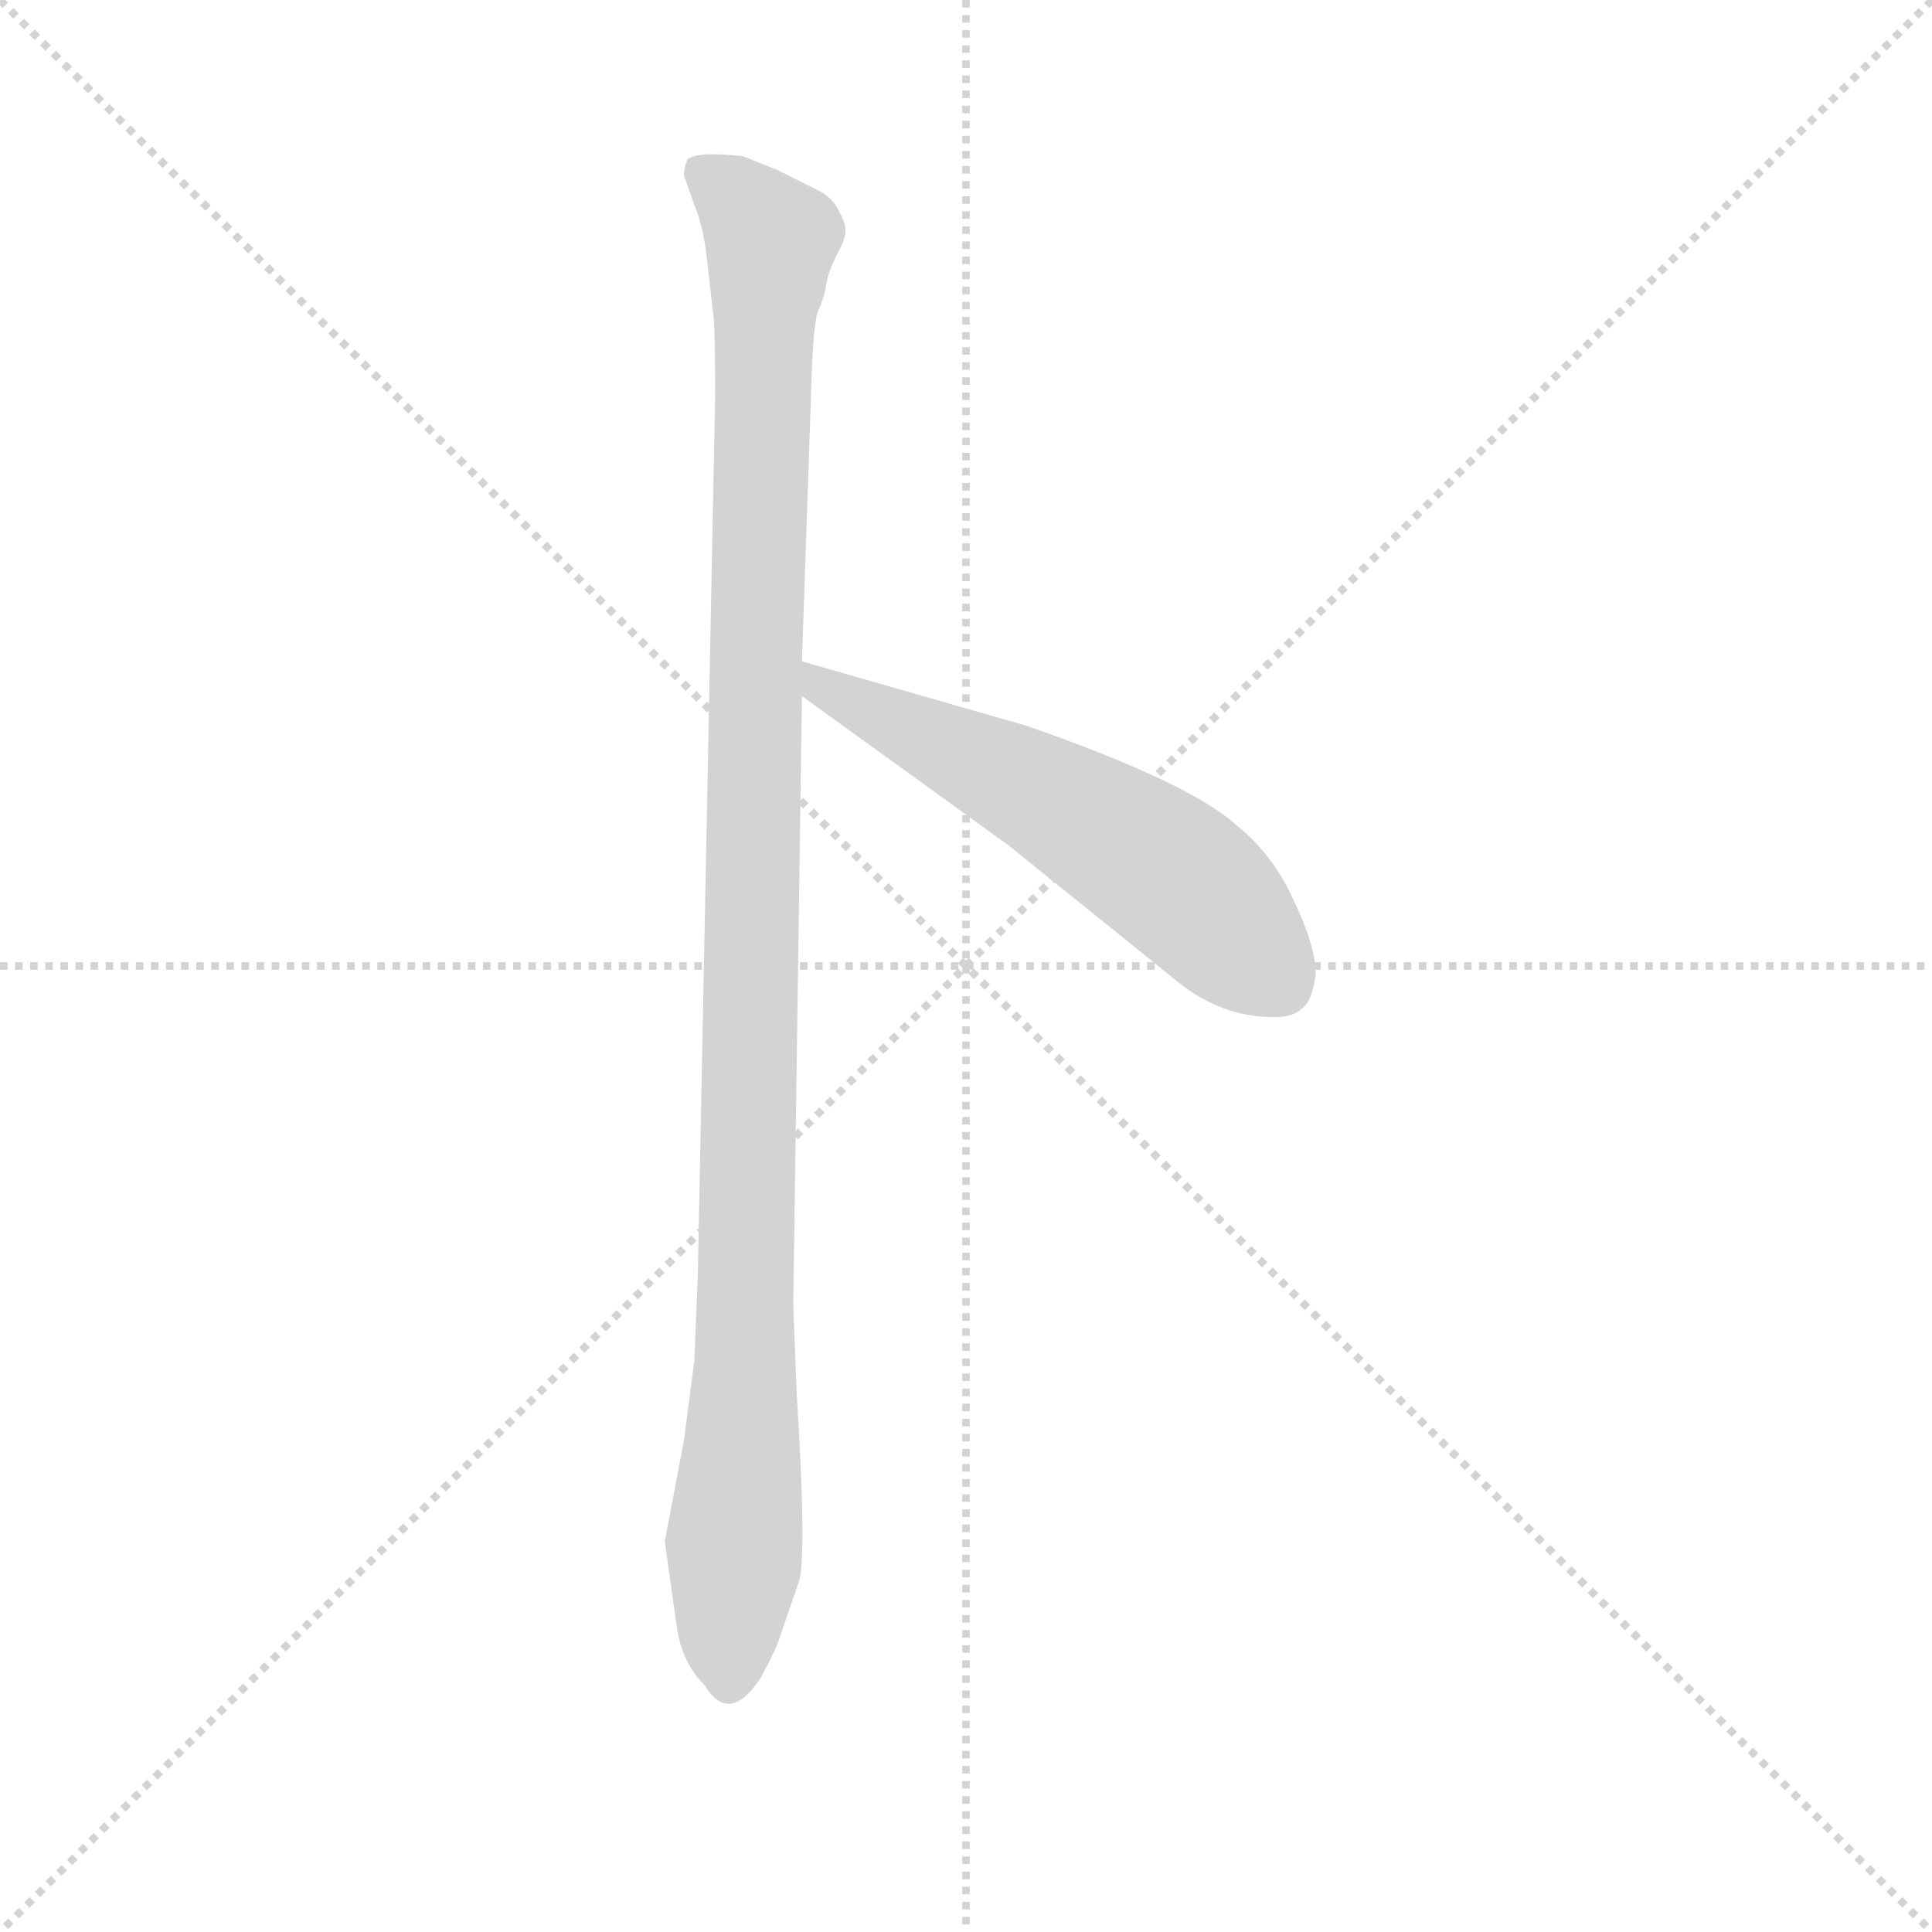 <svg version="1.1" viewBox="0 0 1024 1024" xmlns="http://www.w3.org/2000/svg">
  <g stroke="lightgray" stroke-dasharray="1,1" stroke-width="1" transform="scale(4, 4)">
    <line x1="0" y1="0" x2="256" y2="256"></line>
    <line x1="256" y1="0" x2="0" y2="256"></line>
    <line x1="128" y1="0" x2="128" y2="256"></line>
    <line x1="0" y1="128" x2="256" y2="128"></line>
  </g>
  <g transform="scale(0.92, -0.92) translate(60, -830)">
    <style type="text/css">
      
        @keyframes keyframes0 {
          from {
            stroke: blue;
            stroke-dashoffset: 1144;
            stroke-width: 128;
          }
          79% {
            animation-timing-function: step-end;
            stroke: blue;
            stroke-dashoffset: 0;
            stroke-width: 128;
          }
          to {
            stroke: black;
            stroke-width: 1024;
          }
        }
        #make-me-a-hanzi-animation-0 {
          animation: keyframes0 1.181s both;
          animation-delay: 0s;
          animation-timing-function: linear;
        }
      
        @keyframes keyframes1 {
          from {
            stroke: blue;
            stroke-dashoffset: 585;
            stroke-width: 128;
          }
          66% {
            animation-timing-function: step-end;
            stroke: blue;
            stroke-dashoffset: 0;
            stroke-width: 128;
          }
          to {
            stroke: black;
            stroke-width: 1024;
          }
        }
        #make-me-a-hanzi-animation-1 {
          animation: keyframes1 0.726s both;
          animation-delay: 1.181s;
          animation-timing-function: linear;
        }
      
    </style>
    
      <path d="M 402 449 L 407 595 Q 408 640 411 650 Q 415 659 416 666 Q 417 673 422 683 Q 427 692 427 696 Q 428 700 423 709 Q 419 717 410 721 L 388 732 L 368 740 Q 341 743 336 738 Q 334 733 334 729 L 340 712 Q 345 700 347 683 L 351 648 Q 352 641 352 602 L 342 95 L 340 46 L 334 0 L 323 -58 L 330 -108 Q 333 -128 346 -141 Q 360 -164 378 -137 Q 387 -121 390 -111 L 400 -82 Q 405 -69 399 27 L 397 78 L 402 429 L 402 449 Z" fill="lightgray"></path>
    
      <path d="M 402 429 L 521 343 L 619 264 Q 644 244 674 244 Q 685 244 690 249 Q 696 253 698 269 Q 698 285 685 312 Q 673 338 653 354 Q 626 379 531 412 L 402 449 C 373 457 378 447 402 429 Z" fill="lightgray"></path>
    
    
      <clipPath id="make-me-a-hanzi-clip-0">
        <path d="M 402 449 L 407 595 Q 408 640 411 650 Q 415 659 416 666 Q 417 673 422 683 Q 427 692 427 696 Q 428 700 423 709 Q 419 717 410 721 L 388 732 L 368 740 Q 341 743 336 738 Q 334 733 334 729 L 340 712 Q 345 700 347 683 L 351 648 Q 352 641 352 602 L 342 95 L 340 46 L 334 0 L 323 -58 L 330 -108 Q 333 -128 346 -141 Q 360 -164 378 -137 Q 387 -121 390 -111 L 400 -82 Q 405 -69 399 27 L 397 78 L 402 429 L 402 449 Z"></path>
      </clipPath>
      <path clip-path="url(#make-me-a-hanzi-clip-0)" d="M 342 732 L 359 721 L 384 691 L 375 467 L 369 12 L 360 -137" fill="none" id="make-me-a-hanzi-animation-0" stroke-dasharray="1016 2032" stroke-linecap="round"></path>
    
      <clipPath id="make-me-a-hanzi-clip-1">
        <path d="M 402 429 L 521 343 L 619 264 Q 644 244 674 244 Q 685 244 690 249 Q 696 253 698 269 Q 698 285 685 312 Q 673 338 653 354 Q 626 379 531 412 L 402 449 C 373 457 378 447 402 429 Z"></path>
      </clipPath>
      <path clip-path="url(#make-me-a-hanzi-clip-1)" d="M 408 444 L 414 433 L 530 378 L 610 330 L 677 263" fill="none" id="make-me-a-hanzi-animation-1" stroke-dasharray="457 914" stroke-linecap="round"></path>
    
  </g>
</svg>